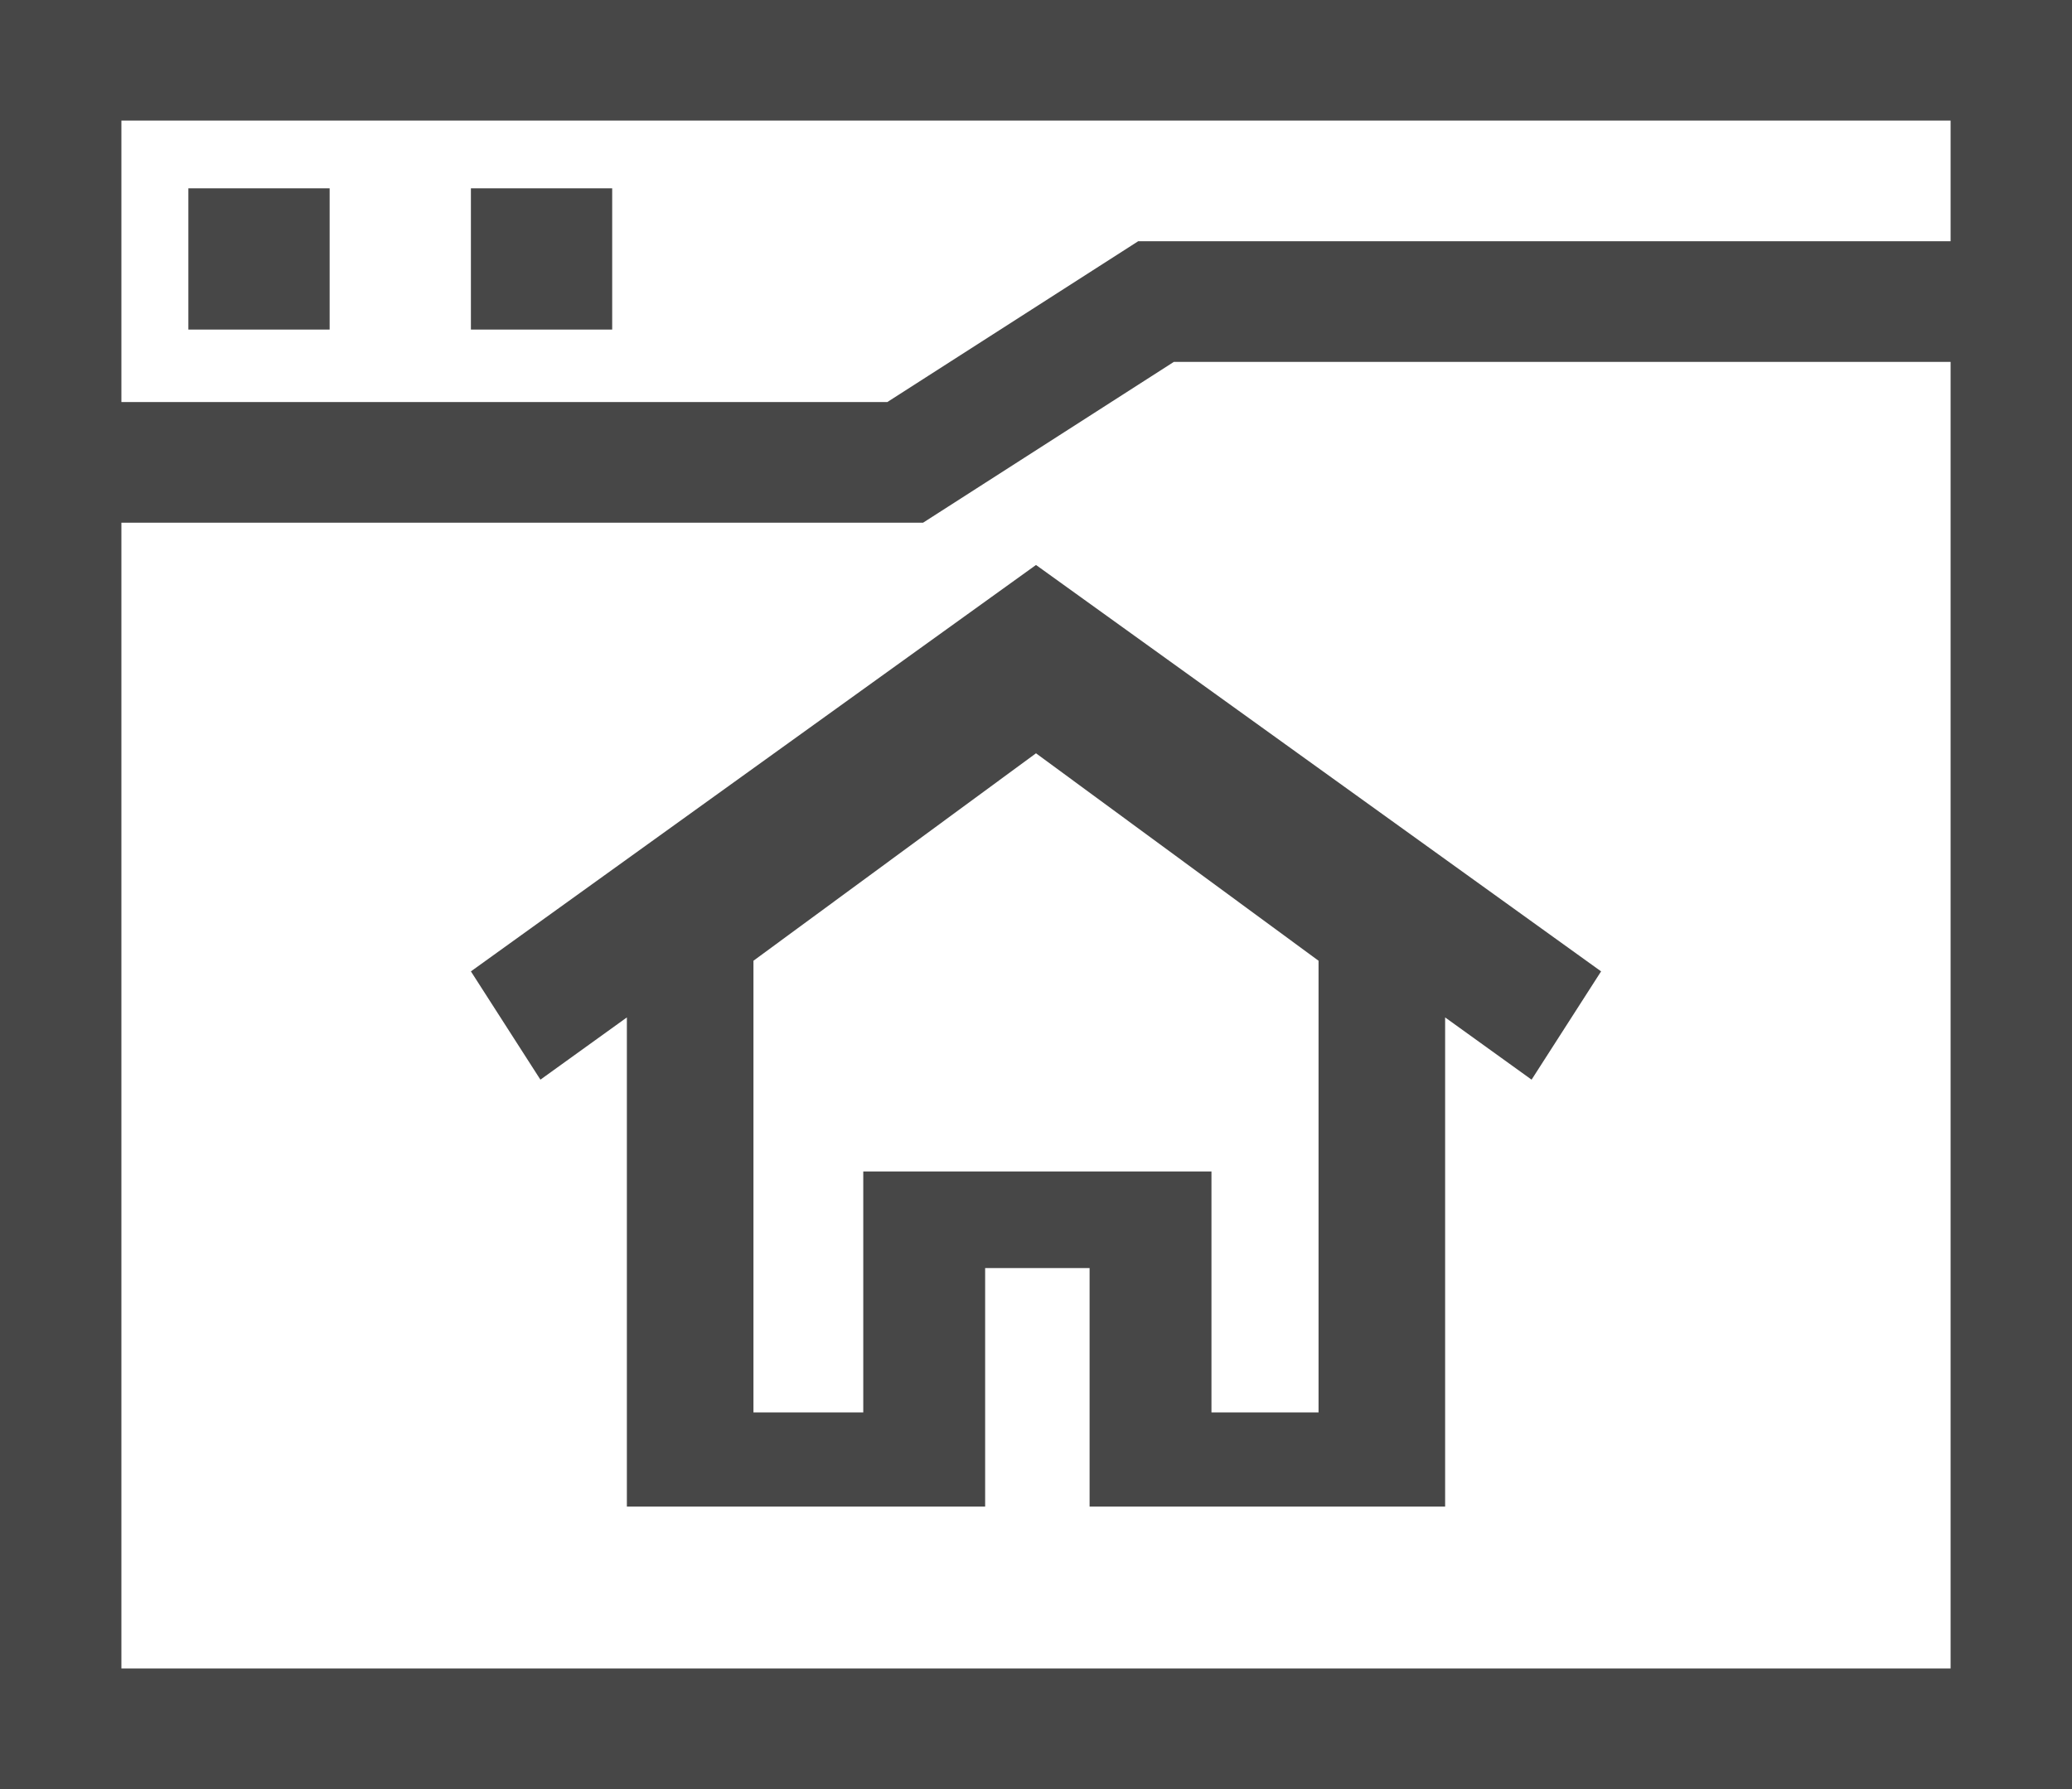 <svg width="22" height="19" viewBox="0 0 22 19" fill="none" xmlns="http://www.w3.org/2000/svg">
<g opacity="0.722">
<path fill-rule="evenodd" clip-rule="evenodd" d="M0 0V19H22V0H0ZM20.711 1.281V2.562H12.085L9.421 4.27H1.289V1.281H20.711ZM1.289 5.551V17.719H20.711V3.843H12.464L9.801 5.551H1.289Z" fill="black"/>
<path d="M5 2H6.5V3.5H5V2Z" fill="black"/>
<path d="M2 2H3.5V3.5H2L2 2Z" fill="black"/>
<path fill-rule="evenodd" clip-rule="evenodd" d="M5.738 11.466L5 10.316L11 6L17 10.316L16.262 11.466L15.344 10.805V16H11.569V13.467H10.46V16H6.656V10.805L5.738 11.466ZM12.863 15H14V10.203L11 8L8 10.203V15H9.166V12.441H12.863V15Z" fill="black"/>
</g>
</svg>
